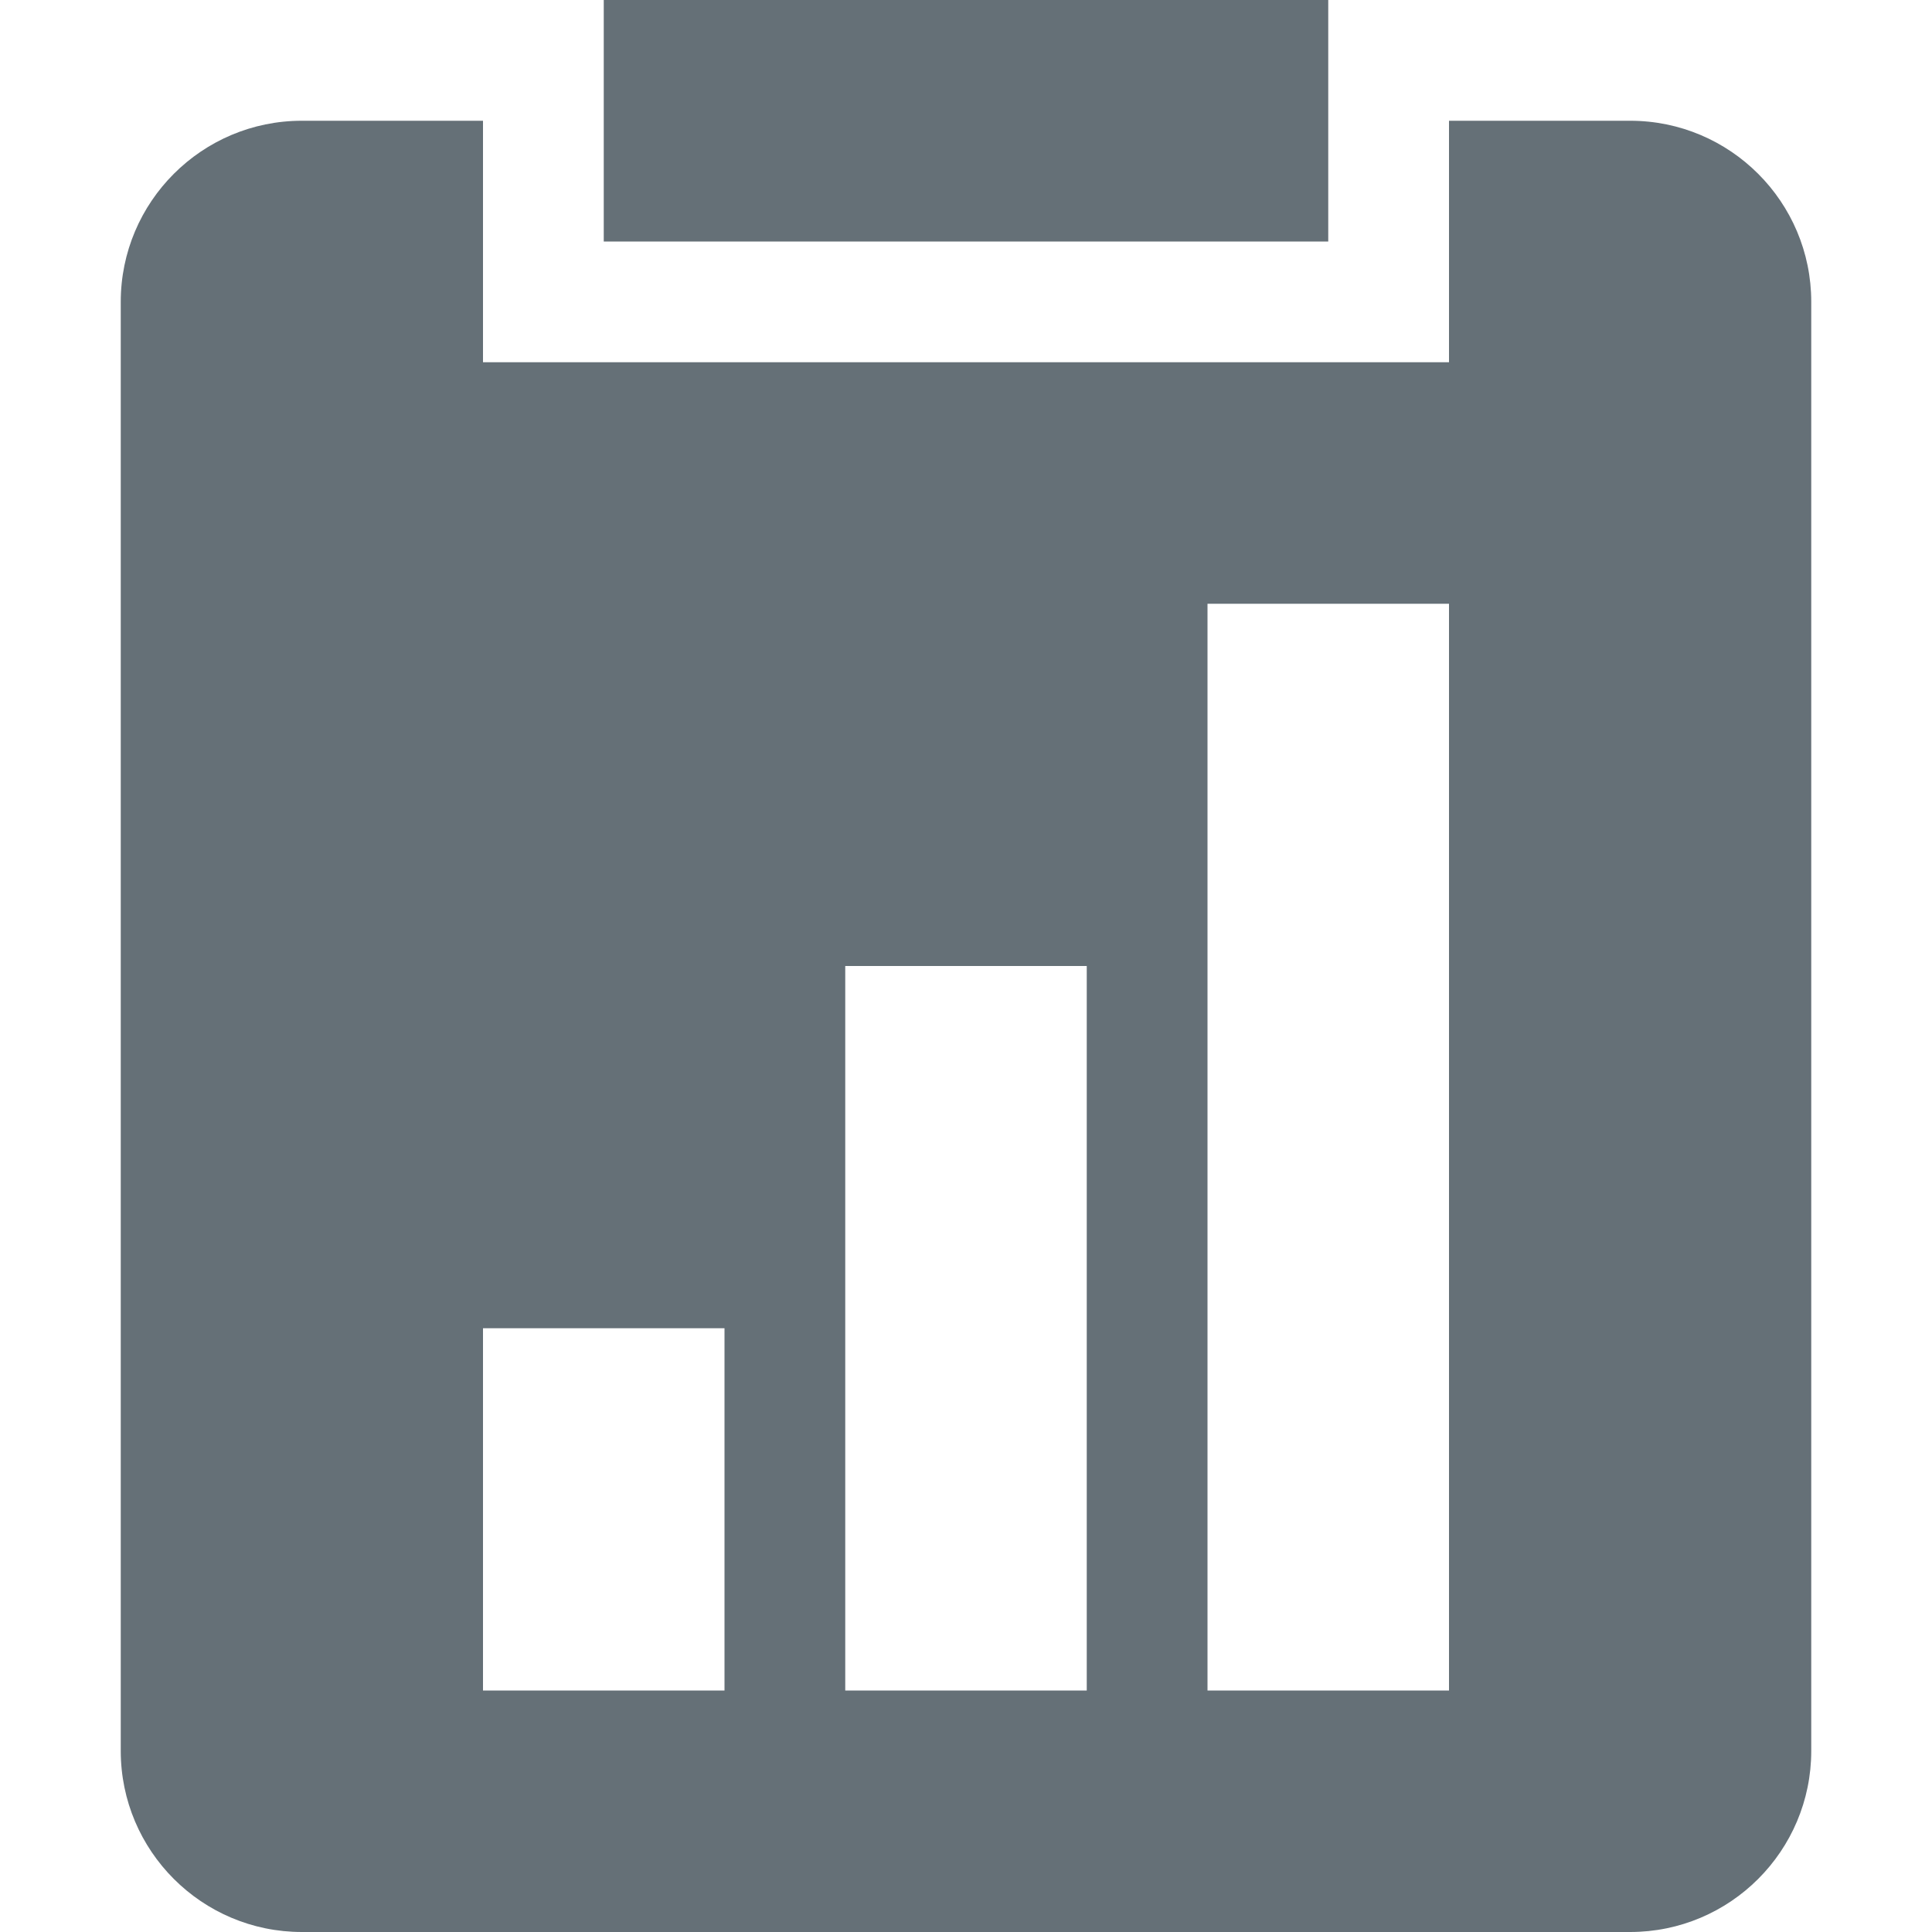 <svg width="16" height="16" viewBox="0 0 16 16" fill="none" xmlns="http://www.w3.org/2000/svg">
<path fill-rule="evenodd" clip-rule="evenodd" d="M11 0H5V2H11V0ZM2.5 1C1.672 1 1 1.672 1 2.5V14.5C1 15.328 1.672 16 2.5 16H13.5C14.328 16 15 15.328 15 14.5V2.5C15 1.672 14.328 1 13.5 1H12V3H4V1H2.5ZM10 5V14H12V5H10ZM7 14V8H9V14H7ZM4 11V14H6V11H4Z" fill="#657077"/>
</svg>
